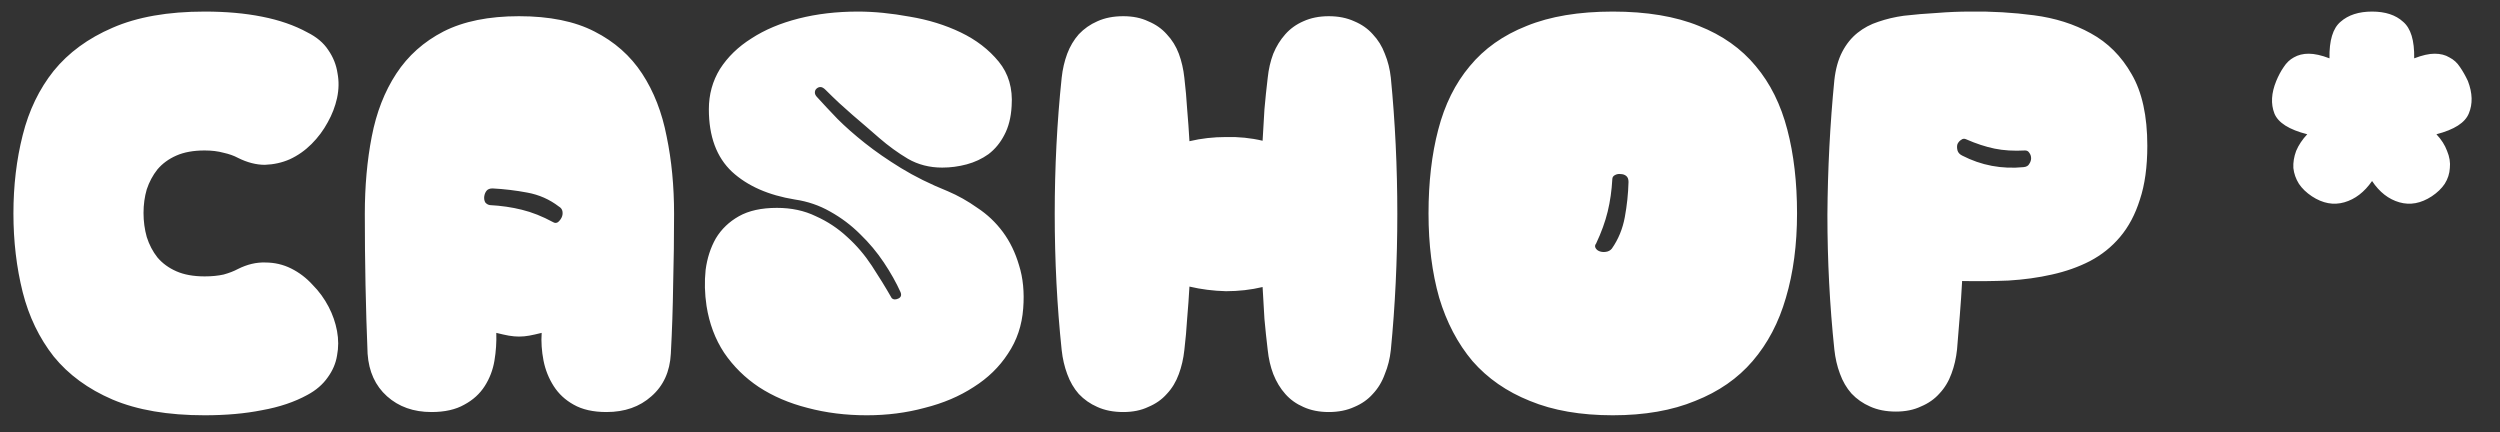 <svg width="81" height="14" viewBox="0 0 81 14" fill="none" xmlns="http://www.w3.org/2000/svg">
<rect x="0" y="0" width="81" height="14" fill="#333333" stroke="none"/>
<path d="M6.63 13.455C5.44 13.455 4.445 13.285 3.645 12.945C2.855 12.605 2.22 12.14 1.74 11.55C1.27 10.95 0.935 10.255 0.735 9.465C0.535 8.665 0.435 7.815 0.435 6.915C0.435 6.015 0.535 5.17 0.735 4.38C0.935 3.58 1.27 2.885 1.74 2.295C2.22 1.705 2.855 1.24 3.645 0.9C4.445 0.55 5.44 0.375 6.63 0.375C7.32 0.375 7.94 0.43 8.49 0.54C9.05 0.65 9.54 0.82 9.96 1.05C10.26 1.2 10.485 1.39 10.635 1.62C10.795 1.85 10.895 2.1 10.935 2.37C10.985 2.63 10.98 2.9 10.92 3.18C10.86 3.45 10.76 3.71 10.62 3.96C10.48 4.22 10.305 4.455 10.095 4.665C9.885 4.875 9.65 5.04 9.39 5.16C9.14 5.27 8.87 5.33 8.58 5.34C8.3 5.34 8.01 5.265 7.71 5.115C7.58 5.045 7.425 4.99 7.245 4.95C7.065 4.9 6.86 4.875 6.63 4.875C6.27 4.875 5.965 4.93 5.715 5.04C5.465 5.15 5.26 5.3 5.1 5.49C4.95 5.68 4.835 5.895 4.755 6.135C4.685 6.375 4.65 6.63 4.65 6.9C4.65 7.17 4.685 7.43 4.755 7.68C4.835 7.93 4.95 8.15 5.1 8.34C5.26 8.53 5.465 8.68 5.715 8.79C5.965 8.9 6.27 8.955 6.63 8.955C6.86 8.955 7.065 8.935 7.245 8.895C7.425 8.845 7.58 8.785 7.71 8.715C8.01 8.565 8.305 8.495 8.595 8.505C8.895 8.505 9.175 8.57 9.435 8.7C9.695 8.83 9.925 9.005 10.125 9.225C10.335 9.435 10.51 9.675 10.65 9.945C10.78 10.195 10.87 10.455 10.92 10.725C10.97 10.995 10.97 11.26 10.92 11.52C10.88 11.77 10.78 12.005 10.62 12.225C10.46 12.455 10.24 12.645 9.96 12.795C9.54 13.025 9.05 13.19 8.49 13.29C7.94 13.4 7.32 13.455 6.63 13.455ZM16.08 10.785C16.09 11.085 16.07 11.385 16.02 11.685C15.97 11.985 15.865 12.26 15.705 12.51C15.545 12.76 15.325 12.96 15.045 13.11C14.765 13.27 14.41 13.35 13.98 13.35C13.4 13.35 12.92 13.18 12.54 12.84C12.16 12.5 11.95 12.04 11.91 11.46C11.85 9.99 11.82 8.48 11.82 6.93C11.82 6.03 11.895 5.195 12.045 4.425C12.195 3.645 12.46 2.965 12.84 2.385C13.22 1.805 13.73 1.35 14.37 1.02C15.02 0.69 15.835 0.525 16.815 0.525C17.805 0.525 18.62 0.69 19.26 1.02C19.91 1.35 20.425 1.805 20.805 2.385C21.185 2.965 21.45 3.645 21.6 4.425C21.76 5.195 21.84 6.03 21.84 6.93C21.84 7.7 21.83 8.465 21.81 9.225C21.8 9.975 21.775 10.72 21.735 11.46C21.705 12.04 21.495 12.5 21.105 12.84C20.725 13.18 20.24 13.35 19.65 13.35C19.22 13.35 18.865 13.27 18.585 13.11C18.315 12.96 18.1 12.76 17.94 12.51C17.78 12.26 17.67 11.985 17.61 11.685C17.55 11.375 17.53 11.075 17.55 10.785C17.39 10.825 17.255 10.855 17.145 10.875C17.035 10.895 16.925 10.905 16.815 10.905C16.715 10.905 16.605 10.895 16.485 10.875C16.375 10.855 16.24 10.825 16.08 10.785ZM18.105 6.69C17.805 6.46 17.465 6.31 17.085 6.24C16.715 6.17 16.34 6.125 15.96 6.105C15.87 6.105 15.805 6.13 15.765 6.18C15.725 6.23 15.7 6.29 15.69 6.36C15.68 6.43 15.69 6.495 15.72 6.555C15.76 6.605 15.81 6.635 15.87 6.645C16.24 6.665 16.585 6.715 16.905 6.795C17.235 6.875 17.575 7.01 17.925 7.2C17.975 7.23 18.025 7.23 18.075 7.2C18.125 7.16 18.165 7.11 18.195 7.05C18.225 6.99 18.235 6.925 18.225 6.855C18.215 6.785 18.175 6.73 18.105 6.69ZM28.892 9.66C28.942 9.71 29.012 9.715 29.102 9.675C29.192 9.635 29.217 9.565 29.177 9.465C29.037 9.155 28.857 8.835 28.637 8.505C28.417 8.175 28.162 7.87 27.872 7.59C27.582 7.3 27.257 7.055 26.897 6.855C26.547 6.655 26.167 6.525 25.757 6.465C24.897 6.325 24.217 6.025 23.717 5.565C23.217 5.095 22.967 4.42 22.967 3.54C22.967 3.06 23.087 2.625 23.327 2.235C23.577 1.845 23.917 1.515 24.347 1.245C24.777 0.965 25.287 0.75 25.877 0.6C26.467 0.45 27.107 0.375 27.797 0.375C28.317 0.375 28.877 0.43 29.477 0.54C30.077 0.64 30.627 0.81 31.127 1.05C31.627 1.29 32.037 1.605 32.357 1.995C32.677 2.385 32.817 2.865 32.777 3.435C32.757 3.805 32.677 4.12 32.537 4.38C32.407 4.63 32.237 4.835 32.027 4.995C31.817 5.145 31.582 5.255 31.322 5.325C31.062 5.395 30.797 5.43 30.527 5.43C30.117 5.43 29.747 5.335 29.417 5.145C29.097 4.955 28.787 4.73 28.487 4.47C28.327 4.33 28.177 4.2 28.037 4.08C27.897 3.96 27.757 3.84 27.617 3.72C27.487 3.6 27.347 3.475 27.197 3.345C27.057 3.215 26.907 3.07 26.747 2.91C26.687 2.85 26.632 2.82 26.582 2.82C26.532 2.82 26.487 2.84 26.447 2.88C26.417 2.91 26.402 2.95 26.402 3C26.402 3.05 26.427 3.1 26.477 3.15C26.667 3.36 26.887 3.595 27.137 3.855C27.387 4.105 27.682 4.365 28.022 4.635C28.362 4.905 28.752 5.175 29.192 5.445C29.632 5.715 30.137 5.965 30.707 6.195C31.037 6.335 31.357 6.515 31.667 6.735C31.987 6.945 32.262 7.205 32.492 7.515C32.722 7.825 32.897 8.185 33.017 8.595C33.147 9.005 33.192 9.47 33.152 9.99C33.112 10.54 32.947 11.03 32.657 11.46C32.377 11.89 32.007 12.25 31.547 12.54C31.087 12.84 30.557 13.065 29.957 13.215C29.367 13.375 28.742 13.455 28.082 13.455C27.402 13.455 26.762 13.375 26.162 13.215C25.572 13.065 25.047 12.84 24.587 12.54C24.137 12.24 23.762 11.87 23.462 11.43C23.172 10.99 22.982 10.485 22.892 9.915C22.832 9.515 22.822 9.125 22.862 8.745C22.912 8.365 23.022 8.025 23.192 7.725C23.372 7.425 23.622 7.185 23.942 7.005C24.262 6.825 24.672 6.735 25.172 6.735C25.642 6.735 26.062 6.825 26.432 7.005C26.812 7.175 27.152 7.4 27.452 7.68C27.752 7.95 28.017 8.26 28.247 8.61C28.477 8.96 28.692 9.31 28.892 9.66ZM38.538 9.285C38.519 9.635 38.493 9.98 38.464 10.32C38.444 10.66 38.413 11 38.373 11.34C38.343 11.62 38.283 11.88 38.194 12.12C38.103 12.37 37.974 12.585 37.803 12.765C37.644 12.945 37.444 13.085 37.203 13.185C36.974 13.295 36.703 13.35 36.394 13.35C36.074 13.35 35.794 13.295 35.553 13.185C35.324 13.085 35.123 12.945 34.953 12.765C34.794 12.585 34.669 12.37 34.578 12.12C34.489 11.88 34.428 11.62 34.398 11.34C34.248 9.91 34.173 8.44 34.173 6.93C34.173 5.42 34.248 3.95 34.398 2.52C34.428 2.24 34.489 1.98 34.578 1.74C34.669 1.5 34.794 1.29 34.953 1.11C35.123 0.93 35.324 0.79 35.553 0.69C35.794 0.58 36.074 0.525 36.394 0.525C36.703 0.525 36.974 0.58 37.203 0.69C37.444 0.79 37.644 0.93 37.803 1.11C37.974 1.29 38.103 1.5 38.194 1.74C38.283 1.98 38.343 2.24 38.373 2.52C38.413 2.86 38.444 3.2 38.464 3.54C38.493 3.88 38.519 4.225 38.538 4.575C38.919 4.485 39.313 4.44 39.724 4.44C40.133 4.43 40.529 4.47 40.908 4.56C40.928 4.21 40.949 3.87 40.968 3.54C40.998 3.2 41.033 2.86 41.074 2.52C41.103 2.24 41.163 1.98 41.254 1.74C41.353 1.5 41.483 1.29 41.644 1.11C41.803 0.93 41.998 0.79 42.228 0.69C42.468 0.58 42.743 0.525 43.053 0.525C43.364 0.525 43.639 0.58 43.879 0.69C44.118 0.79 44.319 0.93 44.478 1.11C44.648 1.29 44.779 1.5 44.868 1.74C44.968 1.98 45.033 2.24 45.063 2.52C45.203 3.95 45.273 5.42 45.273 6.93C45.273 8.44 45.203 9.91 45.063 11.34C45.033 11.62 44.968 11.88 44.868 12.12C44.779 12.37 44.648 12.585 44.478 12.765C44.319 12.945 44.118 13.085 43.879 13.185C43.639 13.295 43.364 13.35 43.053 13.35C42.743 13.35 42.468 13.295 42.228 13.185C41.998 13.085 41.803 12.945 41.644 12.765C41.483 12.585 41.353 12.37 41.254 12.12C41.163 11.88 41.103 11.62 41.074 11.34C41.033 11 40.998 10.665 40.968 10.335C40.949 9.995 40.928 9.65 40.908 9.3C40.529 9.39 40.133 9.435 39.724 9.435C39.313 9.425 38.919 9.375 38.538 9.285ZM52.254 13.455C51.214 13.455 50.319 13.3 49.569 12.99C48.819 12.69 48.199 12.26 47.709 11.7C47.229 11.13 46.869 10.445 46.629 9.645C46.399 8.835 46.284 7.925 46.284 6.915C46.284 5.905 46.389 5 46.599 4.2C46.809 3.39 47.149 2.705 47.619 2.145C48.089 1.575 48.704 1.14 49.464 0.84C50.224 0.53 51.154 0.375 52.254 0.375C53.354 0.375 54.284 0.53 55.044 0.84C55.804 1.14 56.419 1.575 56.889 2.145C57.359 2.705 57.699 3.39 57.909 4.2C58.119 5 58.224 5.905 58.224 6.915C58.224 7.925 58.104 8.835 57.864 9.645C57.634 10.445 57.274 11.13 56.784 11.7C56.304 12.26 55.684 12.69 54.924 12.99C54.174 13.3 53.284 13.455 52.254 13.455ZM51.714 7.89C51.674 7.94 51.669 7.99 51.699 8.04C51.729 8.09 51.774 8.125 51.834 8.145C51.894 8.165 51.959 8.17 52.029 8.16C52.109 8.15 52.174 8.115 52.224 8.055C52.434 7.755 52.574 7.415 52.644 7.035C52.714 6.655 52.754 6.275 52.764 5.895C52.764 5.805 52.739 5.74 52.689 5.7C52.639 5.66 52.579 5.64 52.509 5.64C52.449 5.63 52.389 5.64 52.329 5.67C52.269 5.7 52.239 5.745 52.239 5.805C52.219 6.175 52.169 6.525 52.089 6.855C52.009 7.185 51.884 7.53 51.714 7.89ZM63.573 9.105C63.553 9.475 63.528 9.845 63.498 10.215C63.468 10.585 63.438 10.955 63.408 11.325C63.378 11.605 63.318 11.865 63.228 12.105C63.138 12.355 63.008 12.57 62.838 12.75C62.678 12.93 62.478 13.07 62.238 13.17C62.008 13.28 61.738 13.335 61.428 13.335C61.108 13.335 60.828 13.28 60.588 13.17C60.358 13.07 60.158 12.93 59.988 12.75C59.828 12.57 59.703 12.355 59.613 12.105C59.523 11.865 59.463 11.605 59.433 11.325C59.283 9.895 59.208 8.44 59.208 6.96C59.218 5.48 59.293 4.025 59.433 2.595C59.473 2.235 59.558 1.93 59.688 1.68C59.818 1.43 59.983 1.225 60.183 1.065C60.383 0.905 60.608 0.785 60.858 0.705C61.118 0.615 61.393 0.55 61.683 0.51C62.033 0.47 62.388 0.44 62.748 0.42C63.118 0.39 63.478 0.375 63.828 0.375C64.528 0.365 65.218 0.405 65.898 0.495C66.588 0.585 67.203 0.78 67.743 1.08C68.293 1.38 68.733 1.82 69.063 2.4C69.403 2.98 69.573 3.755 69.573 4.725C69.573 5.405 69.493 5.985 69.333 6.465C69.183 6.945 68.968 7.35 68.688 7.68C68.418 8 68.093 8.26 67.713 8.46C67.343 8.65 66.933 8.795 66.483 8.895C66.043 8.995 65.573 9.06 65.073 9.09C64.583 9.11 64.083 9.115 63.573 9.105ZM63.573 5.04C64.193 5.36 64.858 5.485 65.568 5.415C65.658 5.405 65.718 5.37 65.748 5.31C65.788 5.25 65.808 5.19 65.808 5.13C65.808 5.06 65.788 5 65.748 4.95C65.718 4.9 65.673 4.875 65.613 4.875C65.243 4.895 64.913 4.875 64.623 4.815C64.333 4.755 64.028 4.655 63.708 4.515C63.648 4.485 63.593 4.49 63.543 4.53C63.493 4.56 63.453 4.605 63.423 4.665C63.403 4.725 63.403 4.795 63.423 4.875C63.443 4.945 63.493 5 63.573 5.04ZM74.755 4.35C74.165 4.2 73.81 3.975 73.69 3.675C73.57 3.365 73.59 3.015 73.75 2.625C73.82 2.455 73.9 2.305 73.99 2.175C74.08 2.035 74.19 1.93 74.32 1.86C74.46 1.78 74.62 1.74 74.8 1.74C74.99 1.74 75.215 1.79 75.475 1.89C75.465 1.31 75.585 0.915 75.835 0.705C76.085 0.485 76.425 0.375 76.855 0.375C77.285 0.375 77.62 0.485 77.86 0.705C78.11 0.915 78.23 1.31 78.22 1.89C78.48 1.79 78.7 1.74 78.88 1.74C79.07 1.74 79.23 1.78 79.36 1.86C79.5 1.93 79.615 2.035 79.705 2.175C79.795 2.305 79.88 2.455 79.96 2.625C80.11 3.015 80.12 3.365 79.99 3.675C79.87 3.975 79.52 4.2 78.94 4.35C79.1 4.52 79.215 4.7 79.285 4.89C79.365 5.08 79.395 5.265 79.375 5.445C79.365 5.625 79.31 5.795 79.21 5.955C79.11 6.105 78.97 6.24 78.79 6.36C78.44 6.59 78.09 6.655 77.74 6.555C77.39 6.455 77.095 6.225 76.855 5.865C76.605 6.225 76.305 6.455 75.955 6.555C75.605 6.655 75.255 6.59 74.905 6.36C74.725 6.24 74.585 6.105 74.485 5.955C74.385 5.795 74.325 5.625 74.305 5.445C74.295 5.265 74.325 5.08 74.395 4.89C74.475 4.7 74.595 4.52 74.755 4.35Z" fill="white"/>
</svg>
